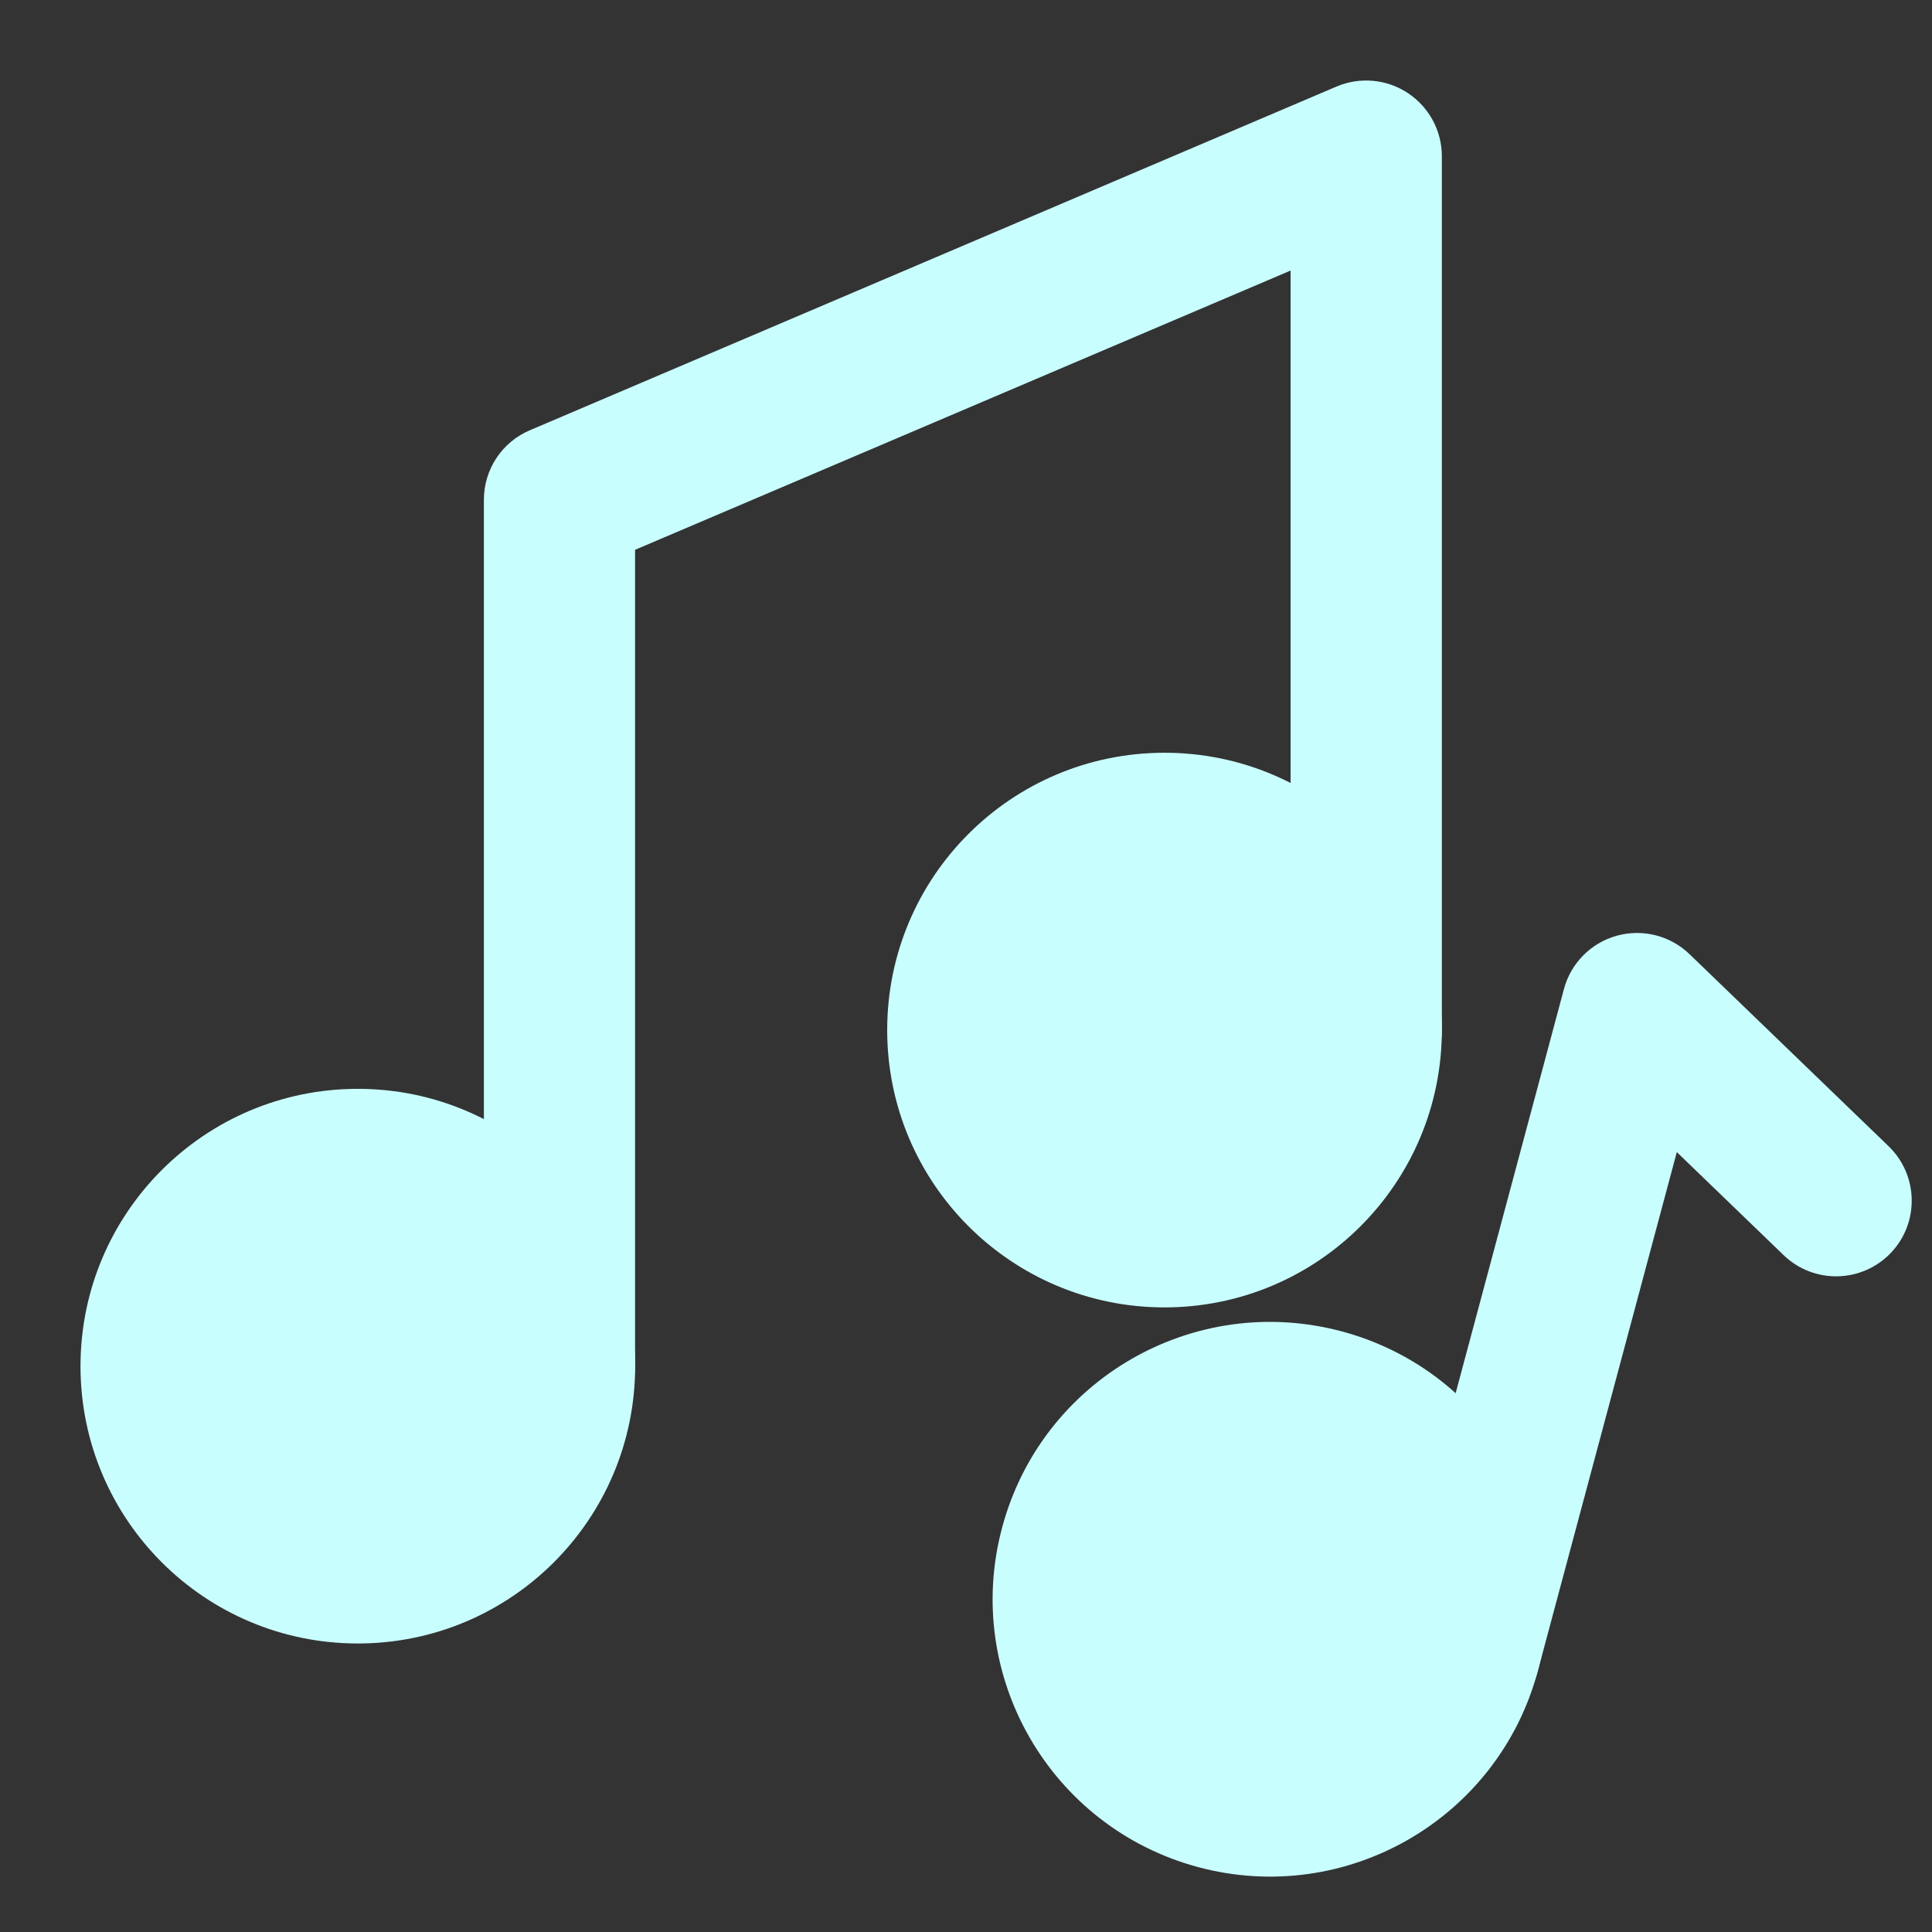 <svg width="24" height="24" viewBox="0 0 24 24" fill="none" xmlns="http://www.w3.org/2000/svg">
<rect x="0" y="0" width="24" height="24" fill="#333333" stroke="none"/>
<path fill-rule="evenodd" clip-rule="evenodd" d="M4.445 13.526C2.542 13.526 1 15.069 1 16.971C1 18.874 2.542 20.416 4.445 20.416C6.347 20.416 7.89 18.874 7.89 16.971C7.89 15.069 6.347 13.526 4.445 13.526Z" fill="#C9FEFF"/>
<path fill-rule="evenodd" clip-rule="evenodd" d="M14.466 9.351C12.563 9.351 11.021 10.893 11.021 12.796C11.021 14.698 12.563 16.241 14.466 16.241C16.369 16.241 17.911 14.698 17.911 12.796C17.911 10.893 16.369 9.351 14.466 9.351Z" fill="#C9FEFF"/>
<path fill-rule="evenodd" clip-rule="evenodd" d="M16.668 16.539C14.83 16.047 12.941 17.137 12.449 18.975C11.956 20.812 13.047 22.701 14.884 23.194C16.722 23.686 18.611 22.596 19.103 20.758C19.596 18.92 18.505 17.031 16.668 16.539Z" fill="#C9FEFF"/>
<path fill-rule="evenodd" clip-rule="evenodd" d="M16.032 3.361V12.796C16.032 13.315 16.452 13.735 16.971 13.735C17.49 13.735 17.911 13.315 17.911 12.796V1.939C17.911 1.624 17.752 1.33 17.489 1.156C17.226 0.982 16.893 0.952 16.603 1.075L6.582 5.345C6.235 5.492 6.011 5.832 6.011 6.209V16.971C6.011 17.49 6.431 17.911 6.95 17.911C7.469 17.911 7.889 17.49 7.889 16.971V6.83L16.032 3.361Z" fill="#C9FEFF"/>
<path fill-rule="evenodd" clip-rule="evenodd" d="M20.084 11.624C20.405 11.535 20.749 11.622 20.988 11.853L23.461 14.239C23.834 14.6 23.845 15.194 23.485 15.568C23.124 15.941 22.529 15.952 22.156 15.591L20.83 14.312L19.103 20.758C18.969 21.259 18.454 21.556 17.953 21.422C17.451 21.288 17.154 20.773 17.288 20.271L19.428 12.286C19.514 11.964 19.764 11.713 20.084 11.624Z" fill="#C9FEFF"/>
</svg>
